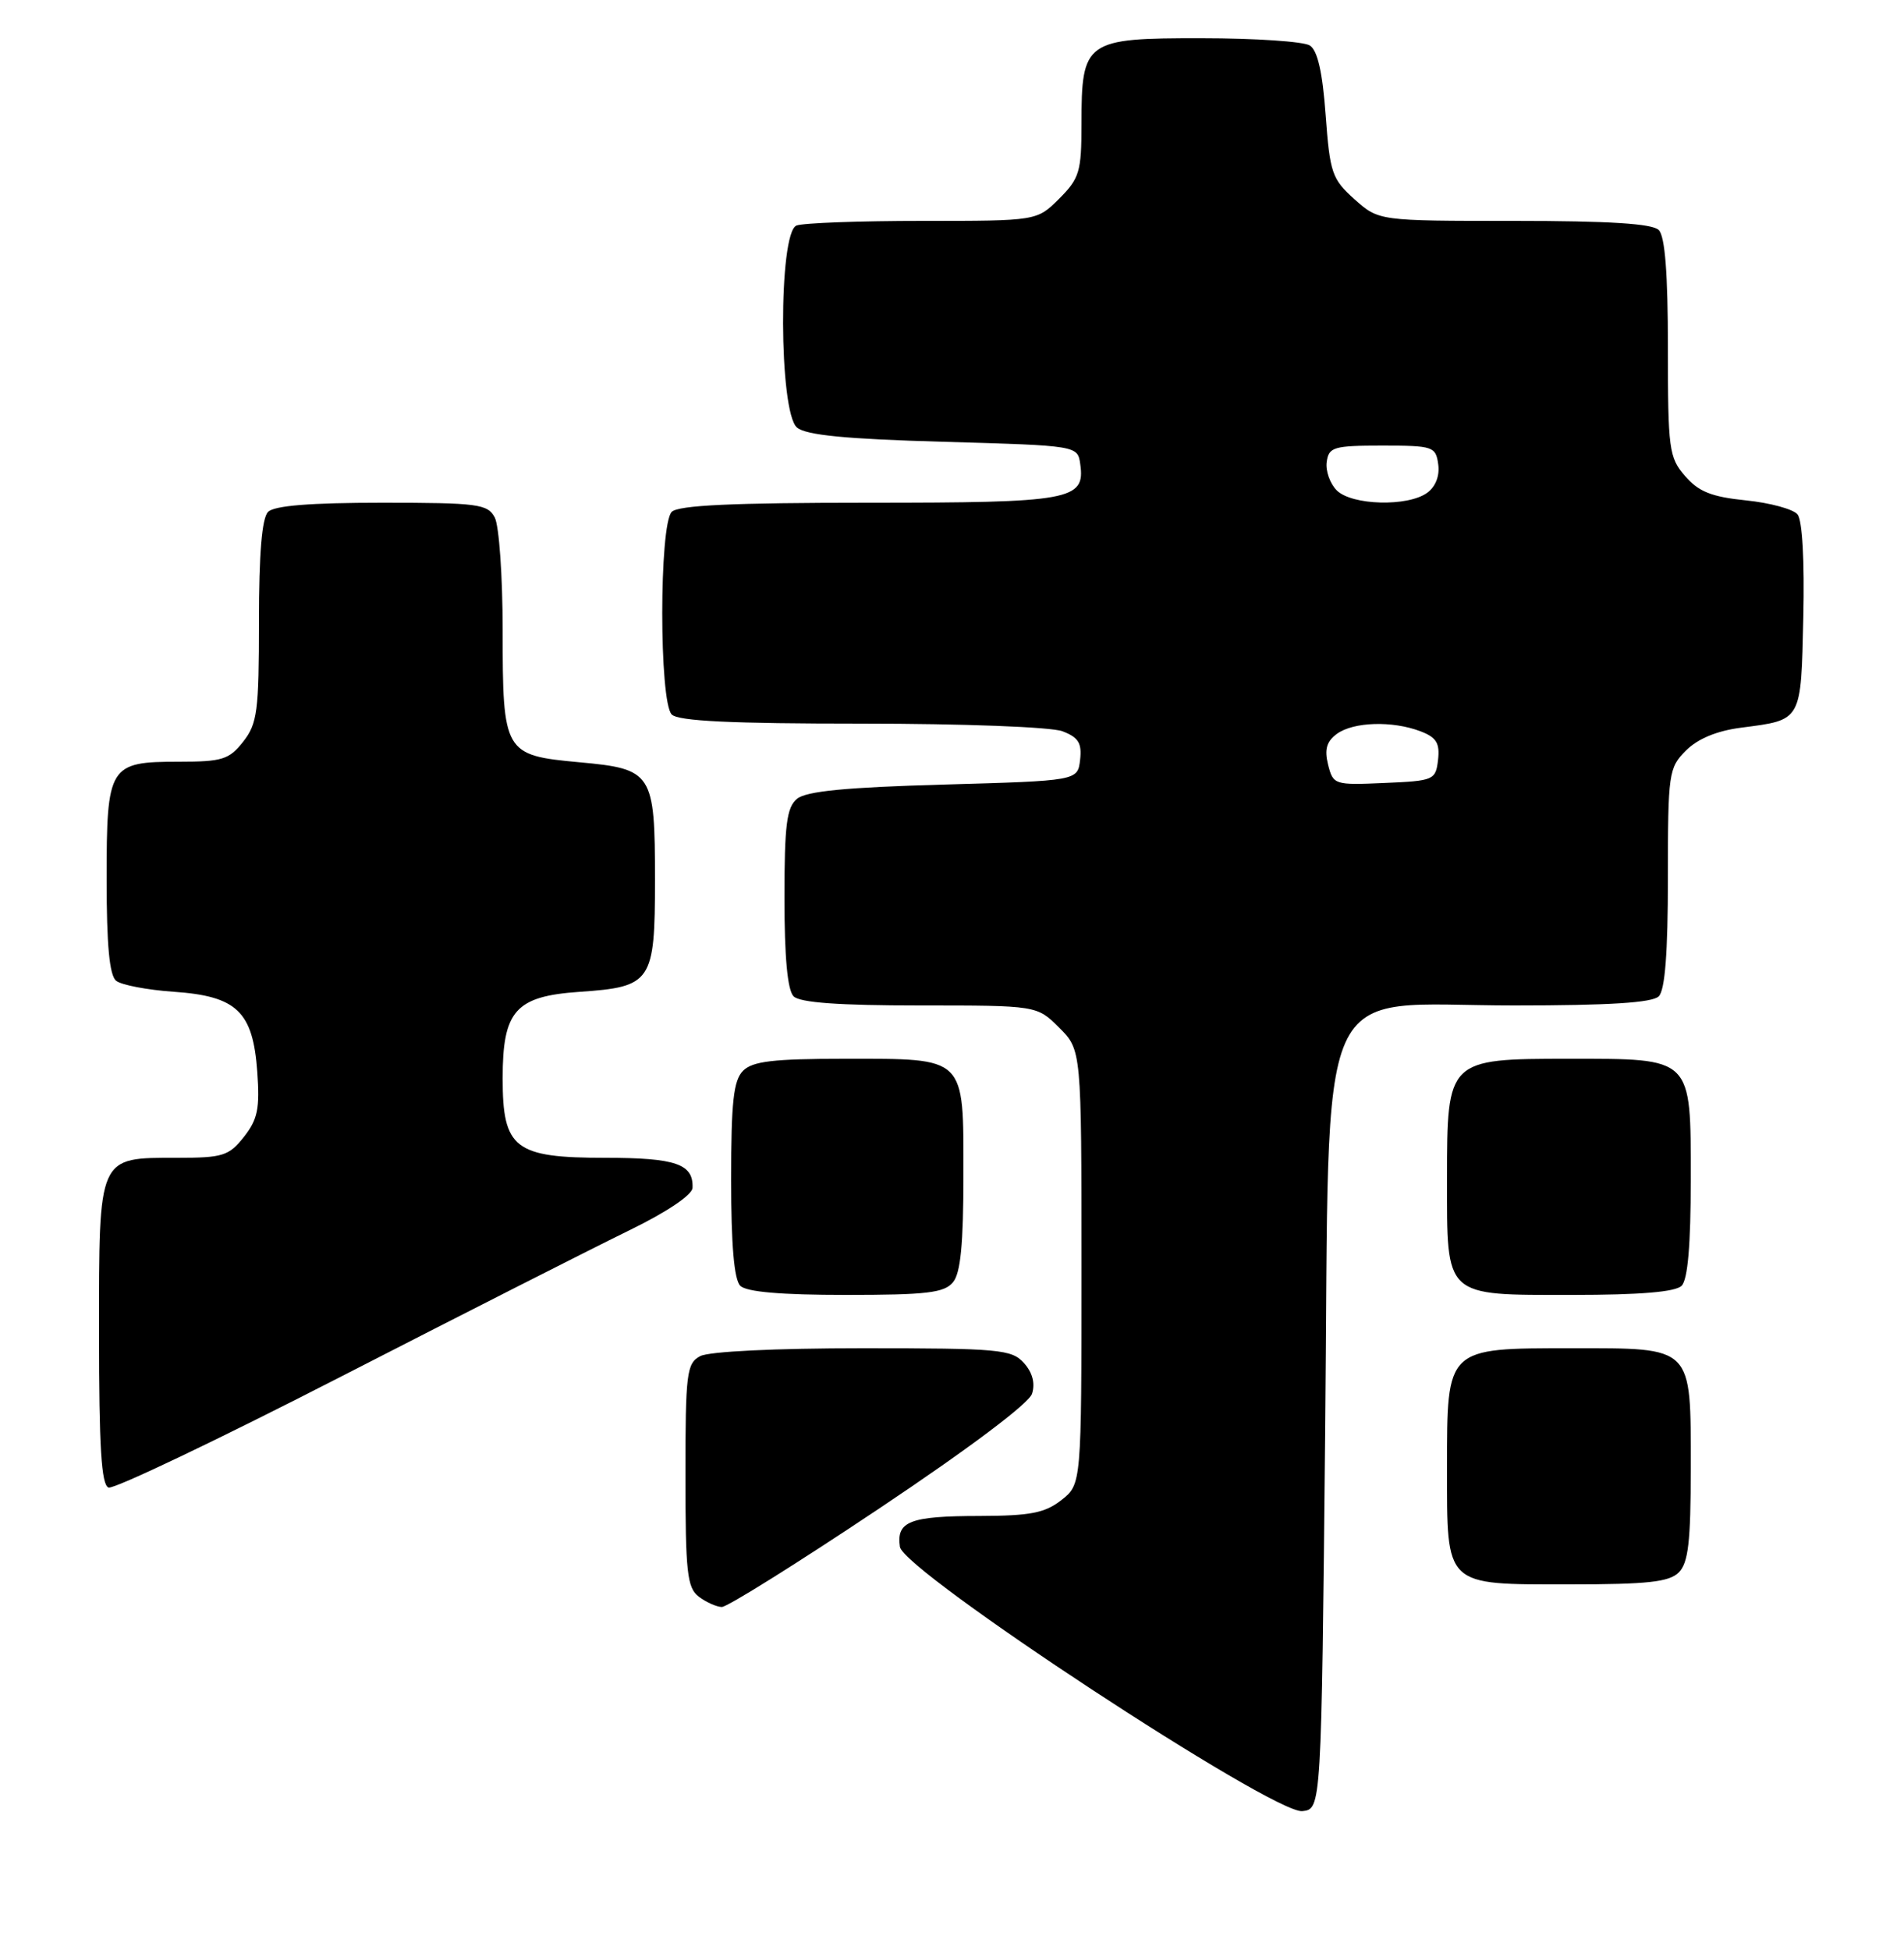 <?xml version="1.0" encoding="UTF-8" standalone="no"?>
<!DOCTYPE svg PUBLIC "-//W3C//DTD SVG 1.1//EN" "http://www.w3.org/Graphics/SVG/1.1/DTD/svg11.dtd" >
<svg xmlns="http://www.w3.org/2000/svg" xmlns:xlink="http://www.w3.org/1999/xlink" version="1.1" viewBox="0 0 250 256">
 <g >
 <path fill="currentColor"
d=" M 174.00 187.67 C 174.61 126.51 172.17 132.00 198.82 132.00 C 211.31 132.00 216.96 131.64 217.80 130.80 C 218.62 129.98 219.00 125.08 219.00 115.25 C 219.00 101.49 219.10 100.81 221.37 98.53 C 222.93 96.98 225.43 95.94 228.62 95.53 C 236.63 94.49 236.47 94.79 236.78 81.03 C 236.95 73.60 236.65 68.29 236.02 67.53 C 235.45 66.84 232.40 66.01 229.24 65.69 C 224.73 65.23 223.02 64.55 221.25 62.49 C 219.14 60.06 219.00 58.98 219.00 45.64 C 219.00 35.90 218.62 31.02 217.80 30.20 C 216.96 29.36 211.31 29.00 198.82 29.00 C 181.03 29.00 181.03 29.00 177.85 26.16 C 174.90 23.52 174.62 22.72 174.06 15.11 C 173.65 9.47 173.00 6.61 171.98 5.97 C 171.17 5.45 164.79 5.02 157.81 5.02 C 142.48 5.00 142.00 5.34 142.00 16.30 C 142.00 22.54 141.74 23.41 139.08 26.08 C 136.15 29.00 136.15 29.00 121.16 29.00 C 112.91 29.00 105.45 29.27 104.58 29.61 C 102.19 30.53 102.25 54.13 104.65 56.13 C 105.85 57.13 111.06 57.64 123.90 58.00 C 141.50 58.50 141.50 58.50 141.84 60.94 C 142.51 65.66 140.62 66.00 114.01 66.00 C 96.20 66.00 89.07 66.33 88.20 67.20 C 86.54 68.86 86.54 92.14 88.20 93.80 C 89.07 94.67 96.01 95.00 113.13 95.00 C 126.55 95.00 138.01 95.44 139.50 96.00 C 141.60 96.80 142.07 97.56 141.82 99.75 C 141.50 102.50 141.50 102.50 123.90 103.00 C 111.06 103.36 105.85 103.87 104.65 104.87 C 103.29 106.00 103.00 108.29 103.00 117.92 C 103.00 125.67 103.40 130.00 104.20 130.80 C 105.03 131.63 110.15 132.00 120.78 132.00 C 136.15 132.00 136.15 132.00 139.08 134.92 C 142.00 137.85 142.00 137.85 142.00 166.35 C 142.00 194.85 142.00 194.85 139.37 196.93 C 137.20 198.63 135.30 199.00 128.62 199.02 C 119.45 199.03 117.68 199.72 118.16 203.07 C 118.62 206.28 167.20 238.18 171.00 237.77 C 173.50 237.50 173.50 237.50 174.00 187.67 Z  M 115.44 198.04 C 127.23 190.16 135.10 184.25 135.51 182.97 C 135.94 181.60 135.57 180.18 134.44 178.93 C 132.83 177.15 131.18 177.00 113.28 177.00 C 101.81 177.00 93.08 177.42 91.93 178.04 C 90.16 178.99 90.00 180.26 90.00 193.67 C 90.00 206.41 90.22 208.45 91.75 209.61 C 92.71 210.34 94.07 210.95 94.77 210.97 C 95.47 210.99 104.77 205.17 115.44 198.04 Z  M 220.43 206.43 C 221.68 205.17 222.00 202.42 222.00 192.76 C 222.00 176.58 222.42 177.00 206.35 177.00 C 189.85 177.00 190.00 176.85 190.00 192.67 C 190.00 208.41 189.57 208.00 206.08 208.00 C 216.36 208.00 219.16 207.69 220.43 206.43 Z  M 82.67 161.50 C 87.54 159.13 90.90 156.87 90.93 155.95 C 91.07 152.81 88.73 152.00 79.49 152.00 C 67.56 152.00 66.00 150.79 66.00 141.57 C 66.00 132.68 67.68 130.79 76.10 130.21 C 85.57 129.56 86.00 128.93 86.00 115.54 C 86.00 101.43 85.69 100.95 76.05 100.07 C 66.18 99.16 66.00 98.85 66.00 82.74 C 66.00 75.66 65.53 69.00 64.96 67.93 C 64.02 66.17 62.75 66.00 50.16 66.00 C 40.79 66.00 36.02 66.38 35.20 67.20 C 34.39 68.01 34.00 72.66 34.00 81.57 C 34.00 93.37 33.79 95.00 31.93 97.37 C 30.08 99.72 29.17 100.00 23.50 100.00 C 14.29 100.00 14.00 100.48 14.00 115.45 C 14.00 124.09 14.37 128.05 15.25 128.76 C 15.94 129.31 19.33 129.96 22.79 130.20 C 31.11 130.77 33.21 132.79 33.78 140.71 C 34.13 145.53 33.83 146.96 32.03 149.25 C 30.05 151.75 29.26 152.00 23.26 152.00 C 12.81 152.00 13.00 151.58 13.00 175.07 C 13.00 189.97 13.31 194.95 14.25 195.29 C 14.94 195.54 28.77 188.94 44.98 180.62 C 61.20 172.30 78.15 163.70 82.67 161.50 Z  M 125.13 168.34 C 126.13 167.14 126.50 163.32 126.50 154.26 C 126.50 138.56 126.95 139.00 110.88 139.00 C 101.54 139.00 98.82 139.32 97.57 140.57 C 96.31 141.84 96.00 144.63 96.00 154.87 C 96.00 163.44 96.39 167.99 97.20 168.80 C 98.01 169.61 102.55 170.00 111.08 170.00 C 121.66 170.00 123.98 169.73 125.13 168.34 Z  M 220.80 168.80 C 221.61 167.99 222.00 163.43 222.00 154.86 C 222.00 138.67 222.33 139.00 205.97 139.00 C 190.07 139.00 190.00 139.07 190.00 154.71 C 190.00 170.45 189.52 170.00 206.45 170.00 C 215.35 170.00 219.99 169.61 220.80 168.80 Z  M 174.38 100.39 C 173.88 98.38 174.18 97.34 175.54 96.34 C 177.72 94.76 182.81 94.60 186.50 96.00 C 188.60 96.80 189.07 97.56 188.82 99.75 C 188.51 102.41 188.28 102.51 181.78 102.79 C 175.21 103.08 175.05 103.03 174.38 100.39 Z  M 175.52 64.38 C 174.62 63.48 174.03 61.79 174.20 60.63 C 174.47 58.69 175.12 58.50 181.50 58.50 C 188.16 58.50 188.52 58.62 188.84 60.94 C 189.06 62.45 188.50 63.89 187.40 64.69 C 184.86 66.55 177.50 66.35 175.52 64.38 Z "/>
</g>
</svg>